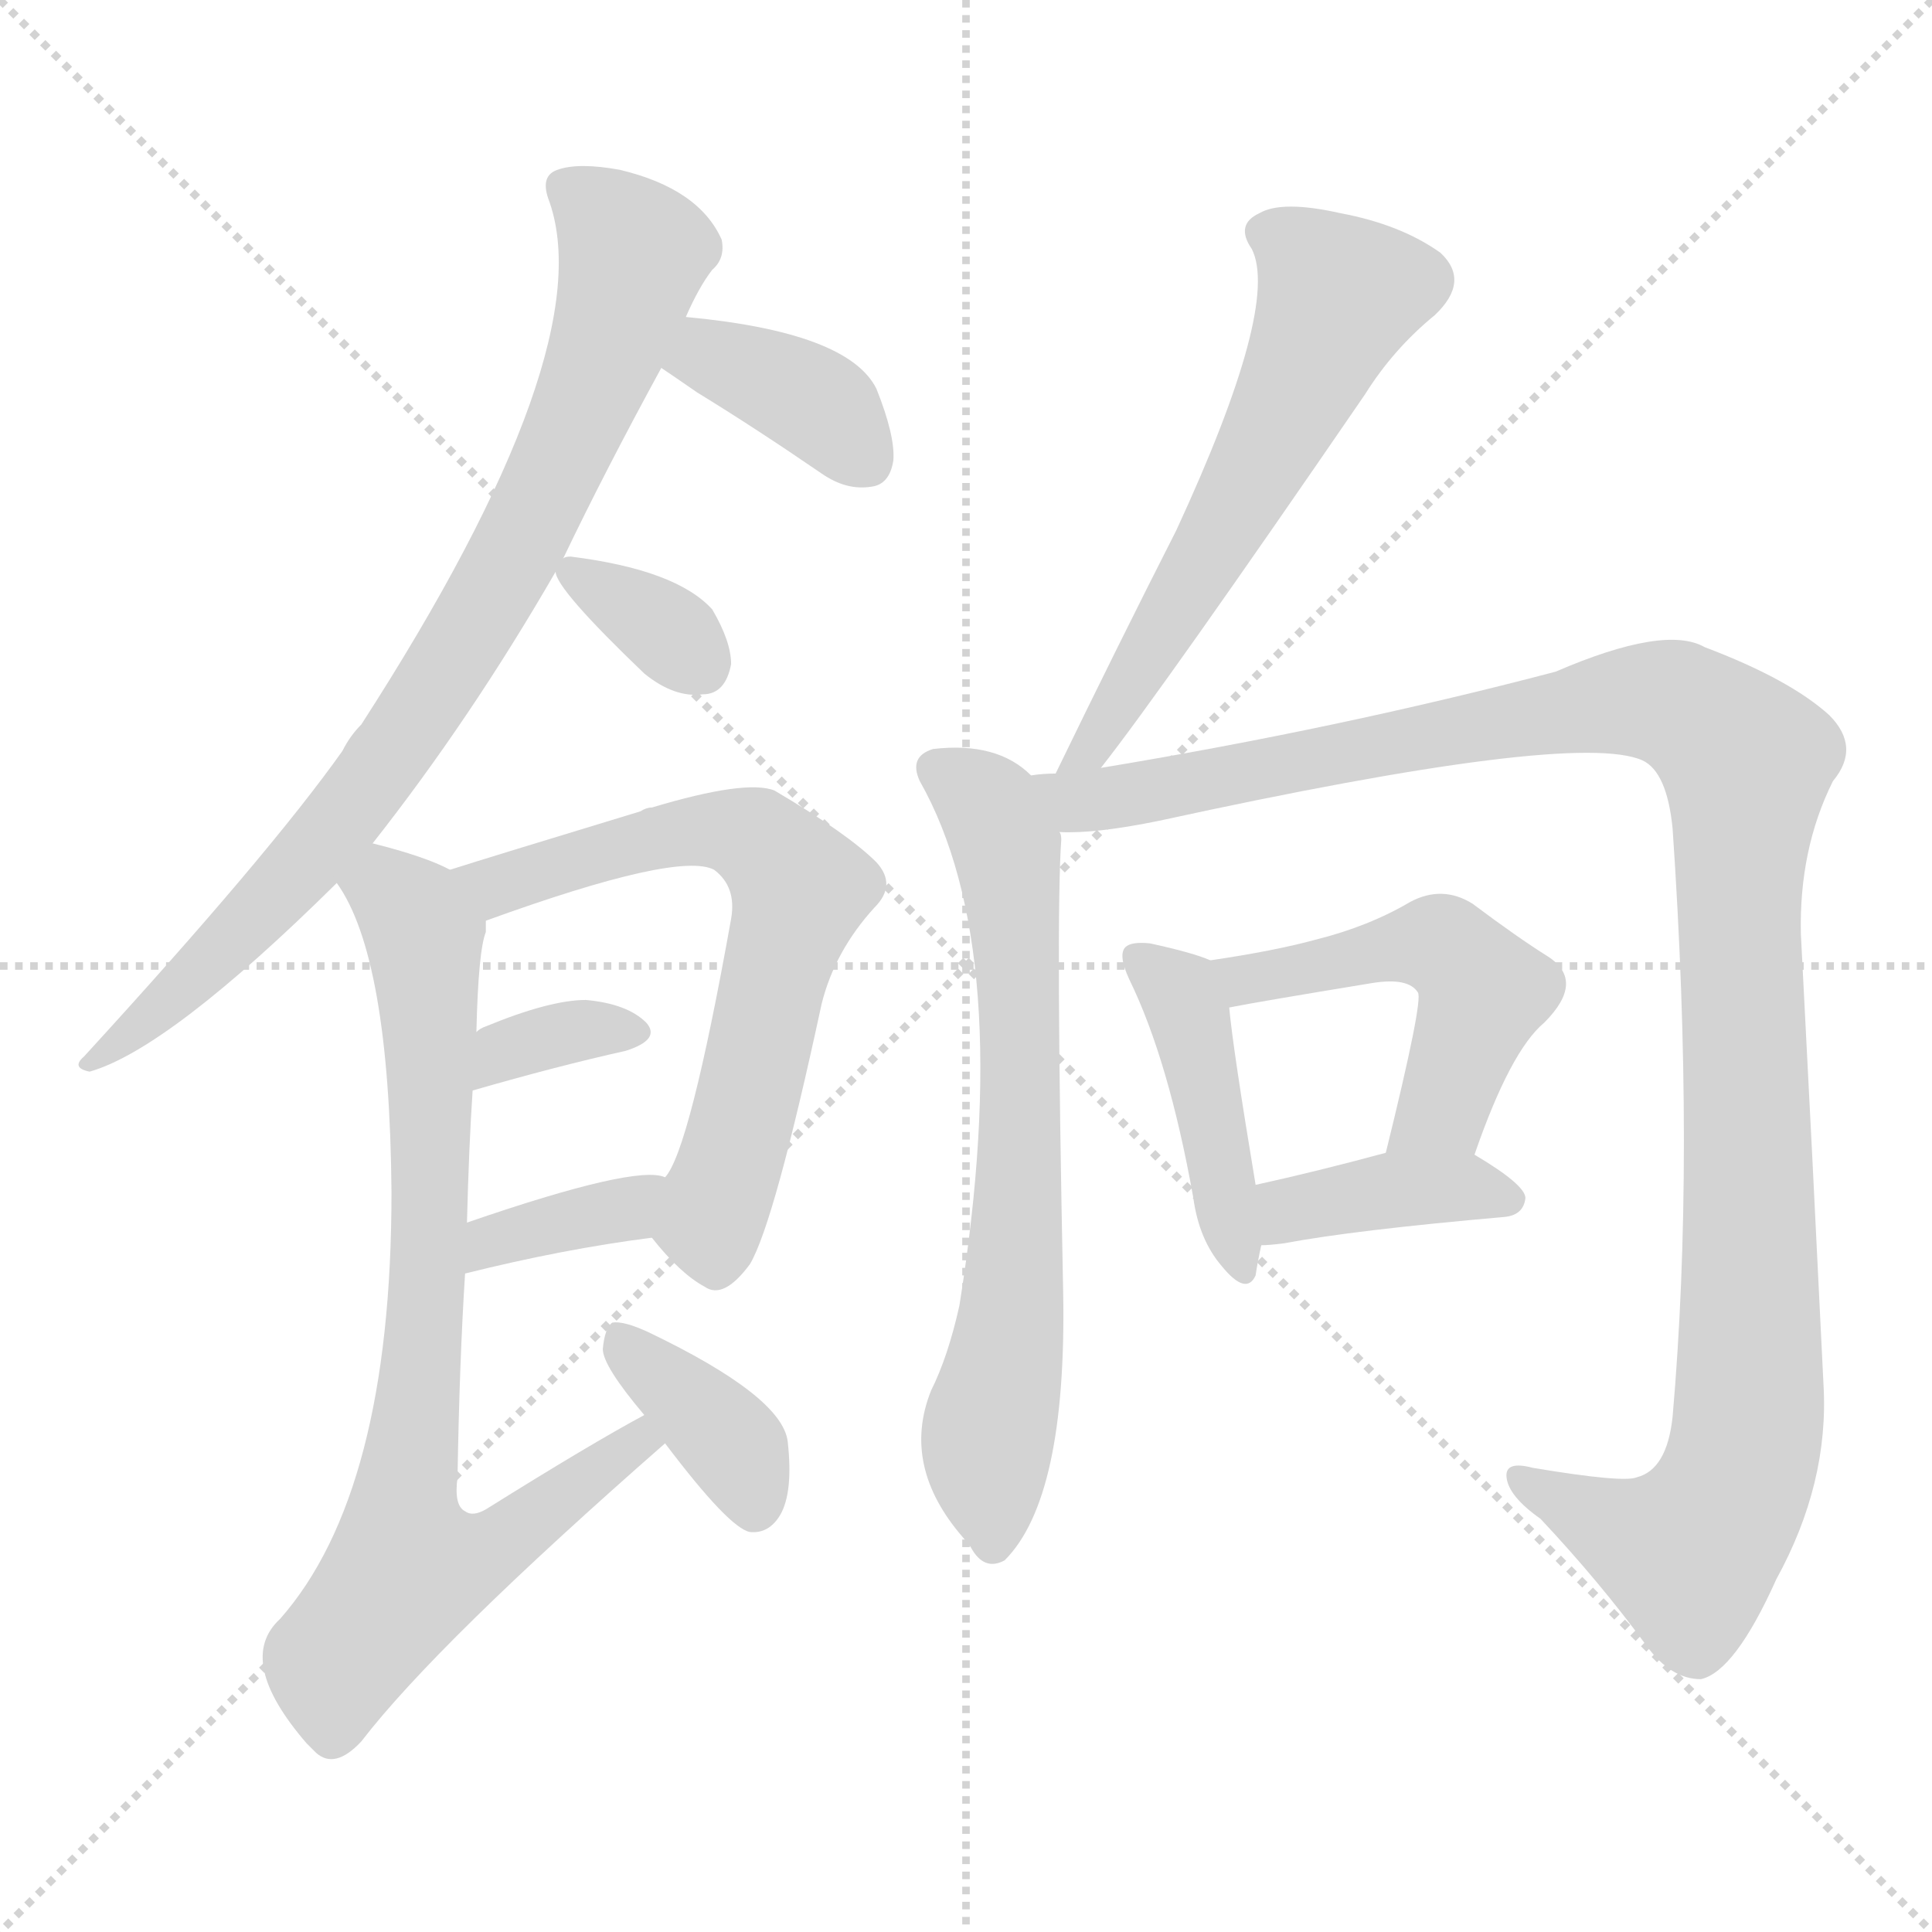 <svg version="1.1" viewBox="0 0 1024 1024" xmlns="http://www.w3.org/2000/svg">
  <g stroke="lightgray" stroke-dasharray="1,1" stroke-width="1" transform="scale(4, 4)">
    <line x1="0" y1="0" x2="256" y2="256"></line>
    <line x1="256" y1="0" x2="0" y2="256"></line>
    <line x1="128" y1="0" x2="128" y2="256"></line>
    <line x1="0" y1="128" x2="256" y2="128"></line>
  </g>
<g transform="scale(1, -1) translate(0, -900)">
   <style type="text/css">
    @keyframes keyframes0 {
      from {
       stroke: blue;
       stroke-dashoffset: 826;
       stroke-width: 128;
       }
       73% {
       animation-timing-function: step-end;
       stroke: blue;
       stroke-dashoffset: 0;
       stroke-width: 128;
       }
       to {
       stroke: black;
       stroke-width: 1024;
       }
       }
       #make-me-a-hanzi-animation-0 {
         animation: keyframes0 0.922s both;
         animation-delay: 0s;
         animation-timing-function: linear;
       }
    @keyframes keyframes1 {
      from {
       stroke: blue;
       stroke-dashoffset: 375;
       stroke-width: 128;
       }
       55% {
       animation-timing-function: step-end;
       stroke: blue;
       stroke-dashoffset: 0;
       stroke-width: 128;
       }
       to {
       stroke: black;
       stroke-width: 1024;
       }
       }
       #make-me-a-hanzi-animation-1 {
         animation: keyframes1 0.555s both;
         animation-delay: 0.922s;
         animation-timing-function: linear;
       }
    @keyframes keyframes2 {
      from {
       stroke: blue;
       stroke-dashoffset: 341;
       stroke-width: 128;
       }
       53% {
       animation-timing-function: step-end;
       stroke: blue;
       stroke-dashoffset: 0;
       stroke-width: 128;
       }
       to {
       stroke: black;
       stroke-width: 1024;
       }
       }
       #make-me-a-hanzi-animation-2 {
         animation: keyframes2 0.528s both;
         animation-delay: 1.477s;
         animation-timing-function: linear;
       }
    @keyframes keyframes3 {
      from {
       stroke: blue;
       stroke-dashoffset: 656;
       stroke-width: 128;
       }
       68% {
       animation-timing-function: step-end;
       stroke: blue;
       stroke-dashoffset: 0;
       stroke-width: 128;
       }
       to {
       stroke: black;
       stroke-width: 1024;
       }
       }
       #make-me-a-hanzi-animation-3 {
         animation: keyframes3 0.784s both;
         animation-delay: 2.005s;
         animation-timing-function: linear;
       }
    @keyframes keyframes4 {
      from {
       stroke: blue;
       stroke-dashoffset: 342;
       stroke-width: 128;
       }
       53% {
       animation-timing-function: step-end;
       stroke: blue;
       stroke-dashoffset: 0;
       stroke-width: 128;
       }
       to {
       stroke: black;
       stroke-width: 1024;
       }
       }
       #make-me-a-hanzi-animation-4 {
         animation: keyframes4 0.528s both;
         animation-delay: 2.789s;
         animation-timing-function: linear;
       }
    @keyframes keyframes5 {
      from {
       stroke: blue;
       stroke-dashoffset: 364;
       stroke-width: 128;
       }
       54% {
       animation-timing-function: step-end;
       stroke: blue;
       stroke-dashoffset: 0;
       stroke-width: 128;
       }
       to {
       stroke: black;
       stroke-width: 1024;
       }
       }
       #make-me-a-hanzi-animation-5 {
         animation: keyframes5 0.546s both;
         animation-delay: 3.317s;
         animation-timing-function: linear;
       }
    @keyframes keyframes6 {
      from {
       stroke: blue;
       stroke-dashoffset: 792;
       stroke-width: 128;
       }
       72% {
       animation-timing-function: step-end;
       stroke: blue;
       stroke-dashoffset: 0;
       stroke-width: 128;
       }
       to {
       stroke: black;
       stroke-width: 1024;
       }
       }
       #make-me-a-hanzi-animation-6 {
         animation: keyframes6 0.895s both;
         animation-delay: 3.863s;
         animation-timing-function: linear;
       }
    @keyframes keyframes7 {
      from {
       stroke: blue;
       stroke-dashoffset: 375;
       stroke-width: 128;
       }
       55% {
       animation-timing-function: step-end;
       stroke: blue;
       stroke-dashoffset: 0;
       stroke-width: 128;
       }
       to {
       stroke: black;
       stroke-width: 1024;
       }
       }
       #make-me-a-hanzi-animation-7 {
         animation: keyframes7 0.555s both;
         animation-delay: 4.758s;
         animation-timing-function: linear;
       }
    @keyframes keyframes8 {
      from {
       stroke: blue;
       stroke-dashoffset: 598;
       stroke-width: 128;
       }
       66% {
       animation-timing-function: step-end;
       stroke: blue;
       stroke-dashoffset: 0;
       stroke-width: 128;
       }
       to {
       stroke: black;
       stroke-width: 1024;
       }
       }
       #make-me-a-hanzi-animation-8 {
         animation: keyframes8 0.737s both;
         animation-delay: 5.313s;
         animation-timing-function: linear;
       }
    @keyframes keyframes9 {
      from {
       stroke: blue;
       stroke-dashoffset: 683;
       stroke-width: 128;
       }
       69% {
       animation-timing-function: step-end;
       stroke: blue;
       stroke-dashoffset: 0;
       stroke-width: 128;
       }
       to {
       stroke: black;
       stroke-width: 1024;
       }
       }
       #make-me-a-hanzi-animation-9 {
         animation: keyframes9 0.806s both;
         animation-delay: 6.05s;
         animation-timing-function: linear;
       }
    @keyframes keyframes10 {
      from {
       stroke: blue;
       stroke-dashoffset: 1170;
       stroke-width: 128;
       }
       79% {
       animation-timing-function: step-end;
       stroke: blue;
       stroke-dashoffset: 0;
       stroke-width: 128;
       }
       to {
       stroke: black;
       stroke-width: 1024;
       }
       }
       #make-me-a-hanzi-animation-10 {
         animation: keyframes10 1.202s both;
         animation-delay: 6.855s;
         animation-timing-function: linear;
       }
    @keyframes keyframes11 {
      from {
       stroke: blue;
       stroke-dashoffset: 433;
       stroke-width: 128;
       }
       58% {
       animation-timing-function: step-end;
       stroke: blue;
       stroke-dashoffset: 0;
       stroke-width: 128;
       }
       to {
       stroke: black;
       stroke-width: 1024;
       }
       }
       #make-me-a-hanzi-animation-11 {
         animation: keyframes11 0.602s both;
         animation-delay: 8.058s;
         animation-timing-function: linear;
       }
    @keyframes keyframes12 {
      from {
       stroke: blue;
       stroke-dashoffset: 497;
       stroke-width: 128;
       }
       62% {
       animation-timing-function: step-end;
       stroke: blue;
       stroke-dashoffset: 0;
       stroke-width: 128;
       }
       to {
       stroke: black;
       stroke-width: 1024;
       }
       }
       #make-me-a-hanzi-animation-12 {
         animation: keyframes12 0.654s both;
         animation-delay: 8.66s;
         animation-timing-function: linear;
       }
    @keyframes keyframes13 {
      from {
       stroke: blue;
       stroke-dashoffset: 390;
       stroke-width: 128;
       }
       56% {
       animation-timing-function: step-end;
       stroke: blue;
       stroke-dashoffset: 0;
       stroke-width: 128;
       }
       to {
       stroke: black;
       stroke-width: 1024;
       }
       }
       #make-me-a-hanzi-animation-13 {
         animation: keyframes13 0.567s both;
         animation-delay: 9.314s;
         animation-timing-function: linear;
       }
</style>
<path d="M 197.5 453.0 Q 249.5 519.0 294.5 597.0 L 298.5 604.0 Q 320.5 650.0 350.5 705.0 L 363.5 732.0 Q 370.5 748.0 377.5 757.0 Q 384.5 763.0 382.5 773.0 Q 370.5 800.0 328.5 810.0 Q 306.5 814.0 295.5 810.0 Q 286.5 807.0 290.5 795.0 Q 320.5 716.0 191.5 516.0 Q 185.5 510.0 181.5 502.0 Q 142.5 447.0 44.5 340.0 Q 37.5 334.0 47.5 332.0 Q 89.5 344.0 178.5 432.0 L 197.5 453.0 Z" fill="lightgray"></path> 
<path d="M 350.5 705.0 Q 356.5 701.0 369.5 692.0 Q 400.5 673.0 435.5 649.0 Q 448.5 640.0 461.5 642.0 Q 471.5 643.0 473.5 656.0 Q 474.5 669.0 464.5 694.0 Q 449.5 724.0 363.5 732.0 C 333.5 735.0 325.5 722.0 350.5 705.0 Z" fill="lightgray"></path> 
<path d="M 294.5 597.0 Q 294.5 588.0 341.5 543.0 Q 357.5 530.0 372.5 532.0 Q 384.5 532.0 387.5 548.0 Q 387.5 560.0 377.5 577.0 Q 358.5 598.0 302.5 605.0 Q 299.5 605.0 298.5 604.0 C 292.5 602.0 292.5 602.0 294.5 597.0 Z" fill="lightgray"></path> 
<path d="M 345.5 244.0 Q 360.5 225.0 373.5 218.0 Q 383.5 211.0 397.5 230.0 Q 410.5 252.0 435.5 368.0 Q 442.5 396.0 463.5 419.0 Q 475.5 431.0 464.5 443.0 Q 449.5 458.0 410.5 481.0 Q 395.5 487.0 345.5 472.0 Q 342.5 472.0 339.5 470.0 Q 260.5 446.0 238.5 439.0 C 209.5 430.0 229.5 402.0 257.5 412.0 Q 359.5 449.0 378.5 439.0 Q 390.5 430.0 387.5 413.0 Q 365.5 290.0 352.5 276.0 C 339.5 251.0 339.5 251.0 345.5 244.0 Z" fill="lightgray"></path> 
<path d="M 250.5 322.0 Q 295.5 335.0 331.5 343.0 Q 350.5 349.0 342.5 358.0 Q 332.5 368.0 310.5 370.0 Q 291.5 370.0 257.5 356.0 Q 254.5 355.0 252.5 353.0 C 228.5 335.0 221.5 314.0 250.5 322.0 Z" fill="lightgray"></path> 
<path d="M 246.5 225.0 Q 298.5 238.0 345.5 244.0 C 375.5 248.0 381.5 268.0 352.5 276.0 Q 337.5 283.0 247.5 252.0 C 219.5 242.0 217.5 218.0 246.5 225.0 Z" fill="lightgray"></path> 
<path d="M 341.5 150.0 Q 313.5 135.0 257.5 100.0 Q 250.5 96.0 246.5 99.0 Q 240.5 102.0 242.5 117.0 Q 243.5 178.0 246.5 225.0 L 247.5 252.0 Q 248.5 292.0 250.5 322.0 L 252.5 353.0 Q 253.5 396.0 257.5 406.0 Q 257.5 410.0 257.5 412.0 C 260.5 430.0 260.5 430.0 238.5 439.0 Q 225.5 446.0 197.5 453.0 C 168.5 461.0 164.5 458.0 178.5 432.0 Q 206.5 393.0 207.5 268.0 Q 207.5 109.0 148.5 42.0 Q 124.5 20.0 162.5 -24.0 Q 163.5 -25.0 167.5 -29.0 Q 177.5 -38.0 191.5 -23.0 Q 231.5 29.0 352.5 135.0 C 375.5 155.0 367.5 165.0 341.5 150.0 Z" fill="lightgray"></path> 
<path d="M 352.5 135.0 Q 386.5 90.0 397.5 88.0 Q 407.5 87.0 413.5 97.0 Q 420.5 109.0 417.5 136.0 Q 414.5 160.0 343.5 194.0 Q 330.5 200.0 324.5 199.0 Q 320.5 196.0 319.5 185.0 Q 319.5 176.0 341.5 150.0 L 352.5 135.0 Z" fill="lightgray"></path> 
<path d="M 583.5 493.0 Q 616.5 535.0 723.5 691.0 Q 738.5 715.0 760.5 733.0 Q 779.5 751.0 763.5 766.0 Q 742.5 781.0 710.5 787.0 Q 679.5 794.0 667.5 787.0 Q 654.5 781.0 663.5 768.0 Q 678.5 738.0 623.5 619.0 Q 592.5 558.0 559.5 490.0 C 546.5 463.0 565.5 469.0 583.5 493.0 Z" fill="lightgray"></path> 
<path d="M 546.5 489.0 Q 528.5 507.0 494.5 503.0 Q 481.5 499.0 487.5 486.0 Q 538.5 396.0 508.5 208.0 Q 502.5 181.0 493.5 163.0 Q 477.5 123.0 510.5 85.0 Q 511.5 84.0 514.5 80.0 Q 521.5 67.0 532.5 73.0 Q 565.5 106.0 563.5 215.0 Q 559.5 413.0 562.5 455.0 Q 562.5 458.0 561.5 459.0 L 546.5 489.0 Z" fill="lightgray"></path> 
<path d="M 559.5 490.0 Q 552.5 490.0 546.5 489.0 C 516.5 486.0 531.5 457.0 561.5 459.0 Q 580.5 458.0 614.5 465.0 Q 834.5 513.0 870.5 497.0 Q 883.5 491.0 886.5 461.0 Q 898.5 286.0 886.5 149.0 Q 883.5 121.0 867.5 117.0 Q 860.5 114.0 812.5 122.0 Q 797.5 126.0 798.5 117.0 Q 799.5 107.0 816.5 95.0 Q 847.5 62.0 872.5 28.0 Q 885.5 10.0 901.5 10.0 Q 919.5 14.0 941.5 63.0 Q 969.5 114.0 966.5 166.0 Q 960.5 290.0 954.5 405.0 Q 953.5 450.0 971.5 486.0 Q 986.5 504.0 969.5 521.0 Q 948.5 540.0 903.5 557.0 Q 882.5 569.0 824.5 544.0 Q 710.5 514.0 583.5 493.0 L 559.5 490.0 Z" fill="lightgray"></path> 
<path d="M 641.5 391.0 Q 632.5 395.0 609.5 400.0 Q 599.5 401.0 596.5 398.0 Q 592.5 394.0 598.5 381.0 Q 619.5 338.0 632.5 265.0 Q 635.5 243.0 647.5 229.0 Q 660.5 213.0 665.5 224.0 Q 666.5 231.0 668.5 240.0 L 665.5 272.0 Q 653.5 344.0 651.5 366.0 C 649.5 388.0 649.5 388.0 641.5 391.0 Z" fill="lightgray"></path> 
<path d="M 781.5 288.0 Q 800.5 343.0 818.5 358.0 Q 840.5 380.0 820.5 393.0 Q 804.5 403.0 780.5 421.0 Q 764.5 431.0 747.5 422.0 Q 725.5 409.0 697.5 402.0 Q 675.5 396.0 641.5 391.0 C 611.5 386.0 622.5 360.0 651.5 366.0 Q 666.5 369.0 727.5 379.0 Q 746.5 382.0 751.5 374.0 Q 754.5 370.0 734.5 289.0 C 727.5 260.0 771.5 260.0 781.5 288.0 Z" fill="lightgray"></path> 
<path d="M 668.5 240.0 Q 672.5 240.0 680.5 241.0 Q 717.5 248.0 797.5 255.0 Q 807.5 256.0 808.5 265.0 Q 808.5 272.0 781.5 288.0 C 765.5 297.0 763.5 297.0 734.5 289.0 Q 697.5 279.0 665.5 272.0 C 636.5 266.0 638.5 239.0 668.5 240.0 Z" fill="lightgray"></path> 
      <clipPath id="make-me-a-hanzi-clip-0">
      <path d="M 197.5 453.0 Q 249.5 519.0 294.5 597.0 L 298.5 604.0 Q 320.5 650.0 350.5 705.0 L 363.5 732.0 Q 370.5 748.0 377.5 757.0 Q 384.5 763.0 382.5 773.0 Q 370.5 800.0 328.5 810.0 Q 306.5 814.0 295.5 810.0 Q 286.5 807.0 290.5 795.0 Q 320.5 716.0 191.5 516.0 Q 185.5 510.0 181.5 502.0 Q 142.5 447.0 44.5 340.0 Q 37.5 334.0 47.5 332.0 Q 89.5 344.0 178.5 432.0 L 197.5 453.0 Z" fill="lightgray"></path>
      </clipPath>
      <path clip-path="url(#make-me-a-hanzi-clip-0)" d="M 302.5 799.0 L 335.5 766.0 L 309.5 684.0 L 270.5 602.0 L 186.5 472.0 L 116.5 395.0 L 50.5 338.0 " fill="none" id="make-me-a-hanzi-animation-0" stroke-dasharray="698 1396" stroke-linecap="round"></path>

      <clipPath id="make-me-a-hanzi-clip-1">
      <path d="M 350.5 705.0 Q 356.5 701.0 369.5 692.0 Q 400.5 673.0 435.5 649.0 Q 448.5 640.0 461.5 642.0 Q 471.5 643.0 473.5 656.0 Q 474.5 669.0 464.5 694.0 Q 449.5 724.0 363.5 732.0 C 333.5 735.0 325.5 722.0 350.5 705.0 Z" fill="lightgray"></path>
      </clipPath>
      <path clip-path="url(#make-me-a-hanzi-clip-1)" d="M 359.5 709.0 L 376.5 711.0 L 421.5 693.0 L 459.5 656.0 " fill="none" id="make-me-a-hanzi-animation-1" stroke-dasharray="247 494" stroke-linecap="round"></path>

      <clipPath id="make-me-a-hanzi-clip-2">
      <path d="M 294.5 597.0 Q 294.5 588.0 341.5 543.0 Q 357.5 530.0 372.5 532.0 Q 384.5 532.0 387.5 548.0 Q 387.5 560.0 377.5 577.0 Q 358.5 598.0 302.5 605.0 Q 299.5 605.0 298.5 604.0 C 292.5 602.0 292.5 602.0 294.5 597.0 Z" fill="lightgray"></path>
      </clipPath>
      <path clip-path="url(#make-me-a-hanzi-clip-2)" d="M 302.5 597.0 L 371.5 548.0 " fill="none" id="make-me-a-hanzi-animation-2" stroke-dasharray="213 426" stroke-linecap="round"></path>

      <clipPath id="make-me-a-hanzi-clip-3">
      <path d="M 345.5 244.0 Q 360.5 225.0 373.5 218.0 Q 383.5 211.0 397.5 230.0 Q 410.5 252.0 435.5 368.0 Q 442.5 396.0 463.5 419.0 Q 475.5 431.0 464.5 443.0 Q 449.5 458.0 410.5 481.0 Q 395.5 487.0 345.5 472.0 Q 342.5 472.0 339.5 470.0 Q 260.5 446.0 238.5 439.0 C 209.5 430.0 229.5 402.0 257.5 412.0 Q 359.5 449.0 378.5 439.0 Q 390.5 430.0 387.5 413.0 Q 365.5 290.0 352.5 276.0 C 339.5 251.0 339.5 251.0 345.5 244.0 Z" fill="lightgray"></path>
      </clipPath>
      <path clip-path="url(#make-me-a-hanzi-clip-3)" d="M 243.5 436.0 L 266.5 430.0 L 332.5 454.0 L 376.5 461.0 L 401.5 455.0 L 423.5 429.0 L 387.5 283.0 L 376.5 252.0 L 359.5 246.0 " fill="none" id="make-me-a-hanzi-animation-3" stroke-dasharray="528 1056" stroke-linecap="round"></path>

      <clipPath id="make-me-a-hanzi-clip-4">
      <path d="M 250.5 322.0 Q 295.5 335.0 331.5 343.0 Q 350.5 349.0 342.5 358.0 Q 332.5 368.0 310.5 370.0 Q 291.5 370.0 257.5 356.0 Q 254.5 355.0 252.5 353.0 C 228.5 335.0 221.5 314.0 250.5 322.0 Z" fill="lightgray"></path>
      </clipPath>
      <path clip-path="url(#make-me-a-hanzi-clip-4)" d="M 256.5 329.0 L 267.5 343.0 L 306.5 354.0 L 334.5 353.0 " fill="none" id="make-me-a-hanzi-animation-4" stroke-dasharray="214 428" stroke-linecap="round"></path>

      <clipPath id="make-me-a-hanzi-clip-5">
      <path d="M 246.5 225.0 Q 298.5 238.0 345.5 244.0 C 375.5 248.0 381.5 268.0 352.5 276.0 Q 337.5 283.0 247.5 252.0 C 219.5 242.0 217.5 218.0 246.5 225.0 Z" fill="lightgray"></path>
      </clipPath>
      <path clip-path="url(#make-me-a-hanzi-clip-5)" d="M 252.5 232.0 L 261.5 245.0 L 331.5 259.0 L 348.5 271.0 " fill="none" id="make-me-a-hanzi-animation-5" stroke-dasharray="236 472" stroke-linecap="round"></path>

      <clipPath id="make-me-a-hanzi-clip-6">
      <path d="M 341.5 150.0 Q 313.5 135.0 257.5 100.0 Q 250.5 96.0 246.5 99.0 Q 240.5 102.0 242.5 117.0 Q 243.5 178.0 246.5 225.0 L 247.5 252.0 Q 248.5 292.0 250.5 322.0 L 252.5 353.0 Q 253.5 396.0 257.5 406.0 Q 257.5 410.0 257.5 412.0 C 260.5 430.0 260.5 430.0 238.5 439.0 Q 225.5 446.0 197.5 453.0 C 168.5 461.0 164.5 458.0 178.5 432.0 Q 206.5 393.0 207.5 268.0 Q 207.5 109.0 148.5 42.0 Q 124.5 20.0 162.5 -24.0 Q 163.5 -25.0 167.5 -29.0 Q 177.5 -38.0 191.5 -23.0 Q 231.5 29.0 352.5 135.0 C 375.5 155.0 367.5 165.0 341.5 150.0 Z" fill="lightgray"></path>
      </clipPath>
      <path clip-path="url(#make-me-a-hanzi-clip-6)" d="M 188.5 433.0 L 204.5 429.0 L 219.5 416.0 L 225.5 397.0 L 227.5 246.0 L 212.5 93.0 L 216.5 68.0 L 261.5 79.0 L 337.5 134.0 L 339.5 143.0 " fill="none" id="make-me-a-hanzi-animation-6" stroke-dasharray="664 1328" stroke-linecap="round"></path>

      <clipPath id="make-me-a-hanzi-clip-7">
      <path d="M 352.5 135.0 Q 386.5 90.0 397.5 88.0 Q 407.5 87.0 413.5 97.0 Q 420.5 109.0 417.5 136.0 Q 414.5 160.0 343.5 194.0 Q 330.5 200.0 324.5 199.0 Q 320.5 196.0 319.5 185.0 Q 319.5 176.0 341.5 150.0 L 352.5 135.0 Z" fill="lightgray"></path>
      </clipPath>
      <path clip-path="url(#make-me-a-hanzi-clip-7)" d="M 327.5 190.0 L 390.5 131.0 L 399.5 100.0 " fill="none" id="make-me-a-hanzi-animation-7" stroke-dasharray="247 494" stroke-linecap="round"></path>

      <clipPath id="make-me-a-hanzi-clip-8">
      <path d="M 583.5 493.0 Q 616.5 535.0 723.5 691.0 Q 738.5 715.0 760.5 733.0 Q 779.5 751.0 763.5 766.0 Q 742.5 781.0 710.5 787.0 Q 679.5 794.0 667.5 787.0 Q 654.5 781.0 663.5 768.0 Q 678.5 738.0 623.5 619.0 Q 592.5 558.0 559.5 490.0 C 546.5 463.0 565.5 469.0 583.5 493.0 Z" fill="lightgray"></path>
      </clipPath>
      <path clip-path="url(#make-me-a-hanzi-clip-8)" d="M 670.5 776.0 L 684.5 770.0 L 709.5 744.0 L 642.5 609.0 L 576.5 501.0 L 564.5 496.0 " fill="none" id="make-me-a-hanzi-animation-8" stroke-dasharray="470 940" stroke-linecap="round"></path>

      <clipPath id="make-me-a-hanzi-clip-9">
      <path d="M 546.5 489.0 Q 528.5 507.0 494.5 503.0 Q 481.5 499.0 487.5 486.0 Q 538.5 396.0 508.5 208.0 Q 502.5 181.0 493.5 163.0 Q 477.5 123.0 510.5 85.0 Q 511.5 84.0 514.5 80.0 Q 521.5 67.0 532.5 73.0 Q 565.5 106.0 563.5 215.0 Q 559.5 413.0 562.5 455.0 Q 562.5 458.0 561.5 459.0 L 546.5 489.0 Z" fill="lightgray"></path>
      </clipPath>
      <path clip-path="url(#make-me-a-hanzi-clip-9)" d="M 496.5 492.0 L 521.5 476.0 L 529.5 462.0 L 538.5 408.0 L 540.5 273.0 L 534.5 185.0 L 522.5 131.0 L 526.5 83.0 " fill="none" id="make-me-a-hanzi-animation-9" stroke-dasharray="555 1110" stroke-linecap="round"></path>

      <clipPath id="make-me-a-hanzi-clip-10">
      <path d="M 559.5 490.0 Q 552.5 490.0 546.5 489.0 C 516.5 486.0 531.5 457.0 561.5 459.0 Q 580.5 458.0 614.5 465.0 Q 834.5 513.0 870.5 497.0 Q 883.5 491.0 886.5 461.0 Q 898.5 286.0 886.5 149.0 Q 883.5 121.0 867.5 117.0 Q 860.5 114.0 812.5 122.0 Q 797.5 126.0 798.5 117.0 Q 799.5 107.0 816.5 95.0 Q 847.5 62.0 872.5 28.0 Q 885.5 10.0 901.5 10.0 Q 919.5 14.0 941.5 63.0 Q 969.5 114.0 966.5 166.0 Q 960.5 290.0 954.5 405.0 Q 953.5 450.0 971.5 486.0 Q 986.5 504.0 969.5 521.0 Q 948.5 540.0 903.5 557.0 Q 882.5 569.0 824.5 544.0 Q 710.5 514.0 583.5 493.0 L 559.5 490.0 Z" fill="lightgray"></path>
      </clipPath>
      <path clip-path="url(#make-me-a-hanzi-clip-10)" d="M 553.5 486.0 L 571.5 475.0 L 589.5 477.0 L 872.5 529.0 L 898.5 521.0 L 925.5 496.0 L 921.5 402.0 L 927.5 158.0 L 922.5 124.0 L 895.5 77.0 L 863.5 86.0 L 807.5 115.0 " fill="none" id="make-me-a-hanzi-animation-10" stroke-dasharray="1042 2084" stroke-linecap="round"></path>

      <clipPath id="make-me-a-hanzi-clip-11">
      <path d="M 641.5 391.0 Q 632.5 395.0 609.5 400.0 Q 599.5 401.0 596.5 398.0 Q 592.5 394.0 598.5 381.0 Q 619.5 338.0 632.5 265.0 Q 635.5 243.0 647.5 229.0 Q 660.5 213.0 665.5 224.0 Q 666.5 231.0 668.5 240.0 L 665.5 272.0 Q 653.5 344.0 651.5 366.0 C 649.5 388.0 649.5 388.0 641.5 391.0 Z" fill="lightgray"></path>
      </clipPath>
      <path clip-path="url(#make-me-a-hanzi-clip-11)" d="M 603.5 393.0 L 629.5 364.0 L 657.5 229.0 " fill="none" id="make-me-a-hanzi-animation-11" stroke-dasharray="305 610" stroke-linecap="round"></path>

      <clipPath id="make-me-a-hanzi-clip-12">
      <path d="M 781.5 288.0 Q 800.5 343.0 818.5 358.0 Q 840.5 380.0 820.5 393.0 Q 804.5 403.0 780.5 421.0 Q 764.5 431.0 747.5 422.0 Q 725.5 409.0 697.5 402.0 Q 675.5 396.0 641.5 391.0 C 611.5 386.0 622.5 360.0 651.5 366.0 Q 666.5 369.0 727.5 379.0 Q 746.5 382.0 751.5 374.0 Q 754.5 370.0 734.5 289.0 C 727.5 260.0 771.5 260.0 781.5 288.0 Z" fill="lightgray"></path>
      </clipPath>
      <path clip-path="url(#make-me-a-hanzi-clip-12)" d="M 650.5 387.0 L 662.5 381.0 L 752.5 400.0 L 770.5 395.0 L 786.5 374.0 L 764.5 313.0 L 742.5 300.0 " fill="none" id="make-me-a-hanzi-animation-12" stroke-dasharray="369 738" stroke-linecap="round"></path>

      <clipPath id="make-me-a-hanzi-clip-13">
      <path d="M 668.5 240.0 Q 672.5 240.0 680.5 241.0 Q 717.5 248.0 797.5 255.0 Q 807.5 256.0 808.5 265.0 Q 808.5 272.0 781.5 288.0 C 765.5 297.0 763.5 297.0 734.5 289.0 Q 697.5 279.0 665.5 272.0 C 636.5 266.0 638.5 239.0 668.5 240.0 Z" fill="lightgray"></path>
      </clipPath>
      <path clip-path="url(#make-me-a-hanzi-clip-13)" d="M 674.5 246.0 L 688.5 261.0 L 741.5 270.0 L 780.5 271.0 L 799.5 264.0 " fill="none" id="make-me-a-hanzi-animation-13" stroke-dasharray="262 524" stroke-linecap="round"></path>

</g>
</svg>
